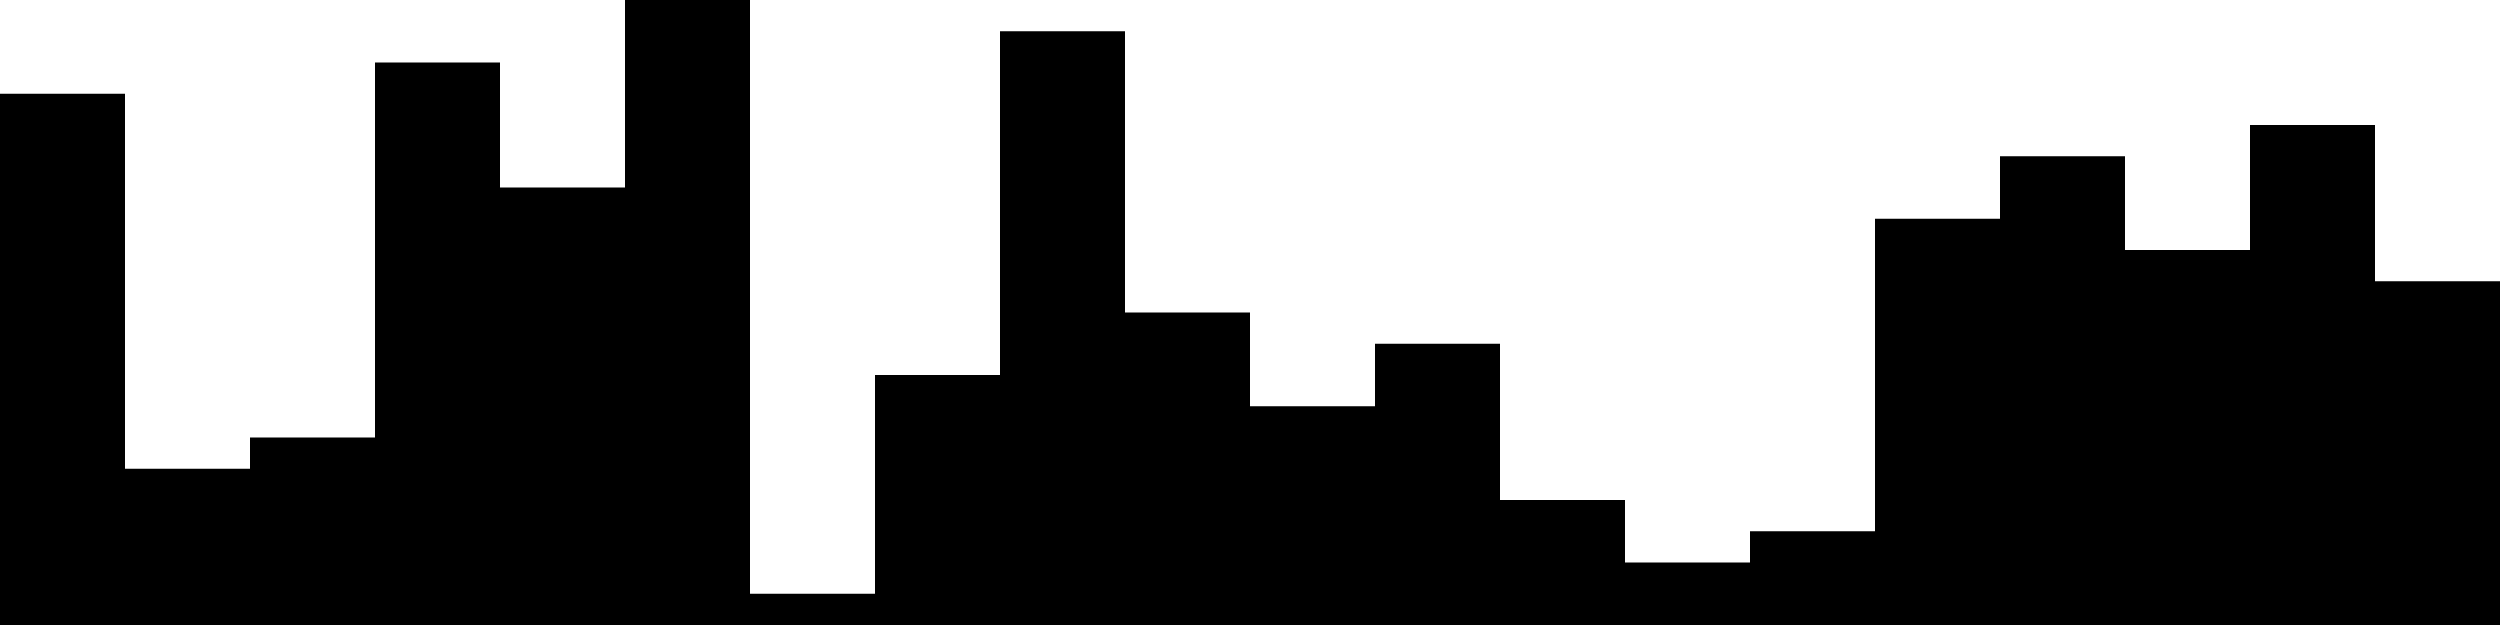 
<svg xmlns="http://www.w3.org/2000/svg" width="800" height="200">
<style>
rect {
    fill: black;
}
@media (prefers-color-scheme: dark) {
    rect {
        fill: white;
    }
}
</style>
<rect width="40" height="170" x="0" y="30" />
<rect width="40" height="50" x="40" y="150" />
<rect width="40" height="60" x="80" y="140" />
<rect width="40" height="180" x="120" y="20" />
<rect width="40" height="140" x="160" y="60" />
<rect width="40" height="200" x="200" y="0" />
<rect width="40" height="10" x="240" y="190" />
<rect width="40" height="80" x="280" y="120" />
<rect width="40" height="190" x="320" y="10" />
<rect width="40" height="100" x="360" y="100" />
<rect width="40" height="70" x="400" y="130" />
<rect width="40" height="90" x="440" y="110" />
<rect width="40" height="40" x="480" y="160" />
<rect width="40" height="20" x="520" y="180" />
<rect width="40" height="30" x="560" y="170" />
<rect width="40" height="130" x="600" y="70" />
<rect width="40" height="150" x="640" y="50" />
<rect width="40" height="120" x="680" y="80" />
<rect width="40" height="160" x="720" y="40" />
<rect width="40" height="110" x="760" y="90" />
</svg>
